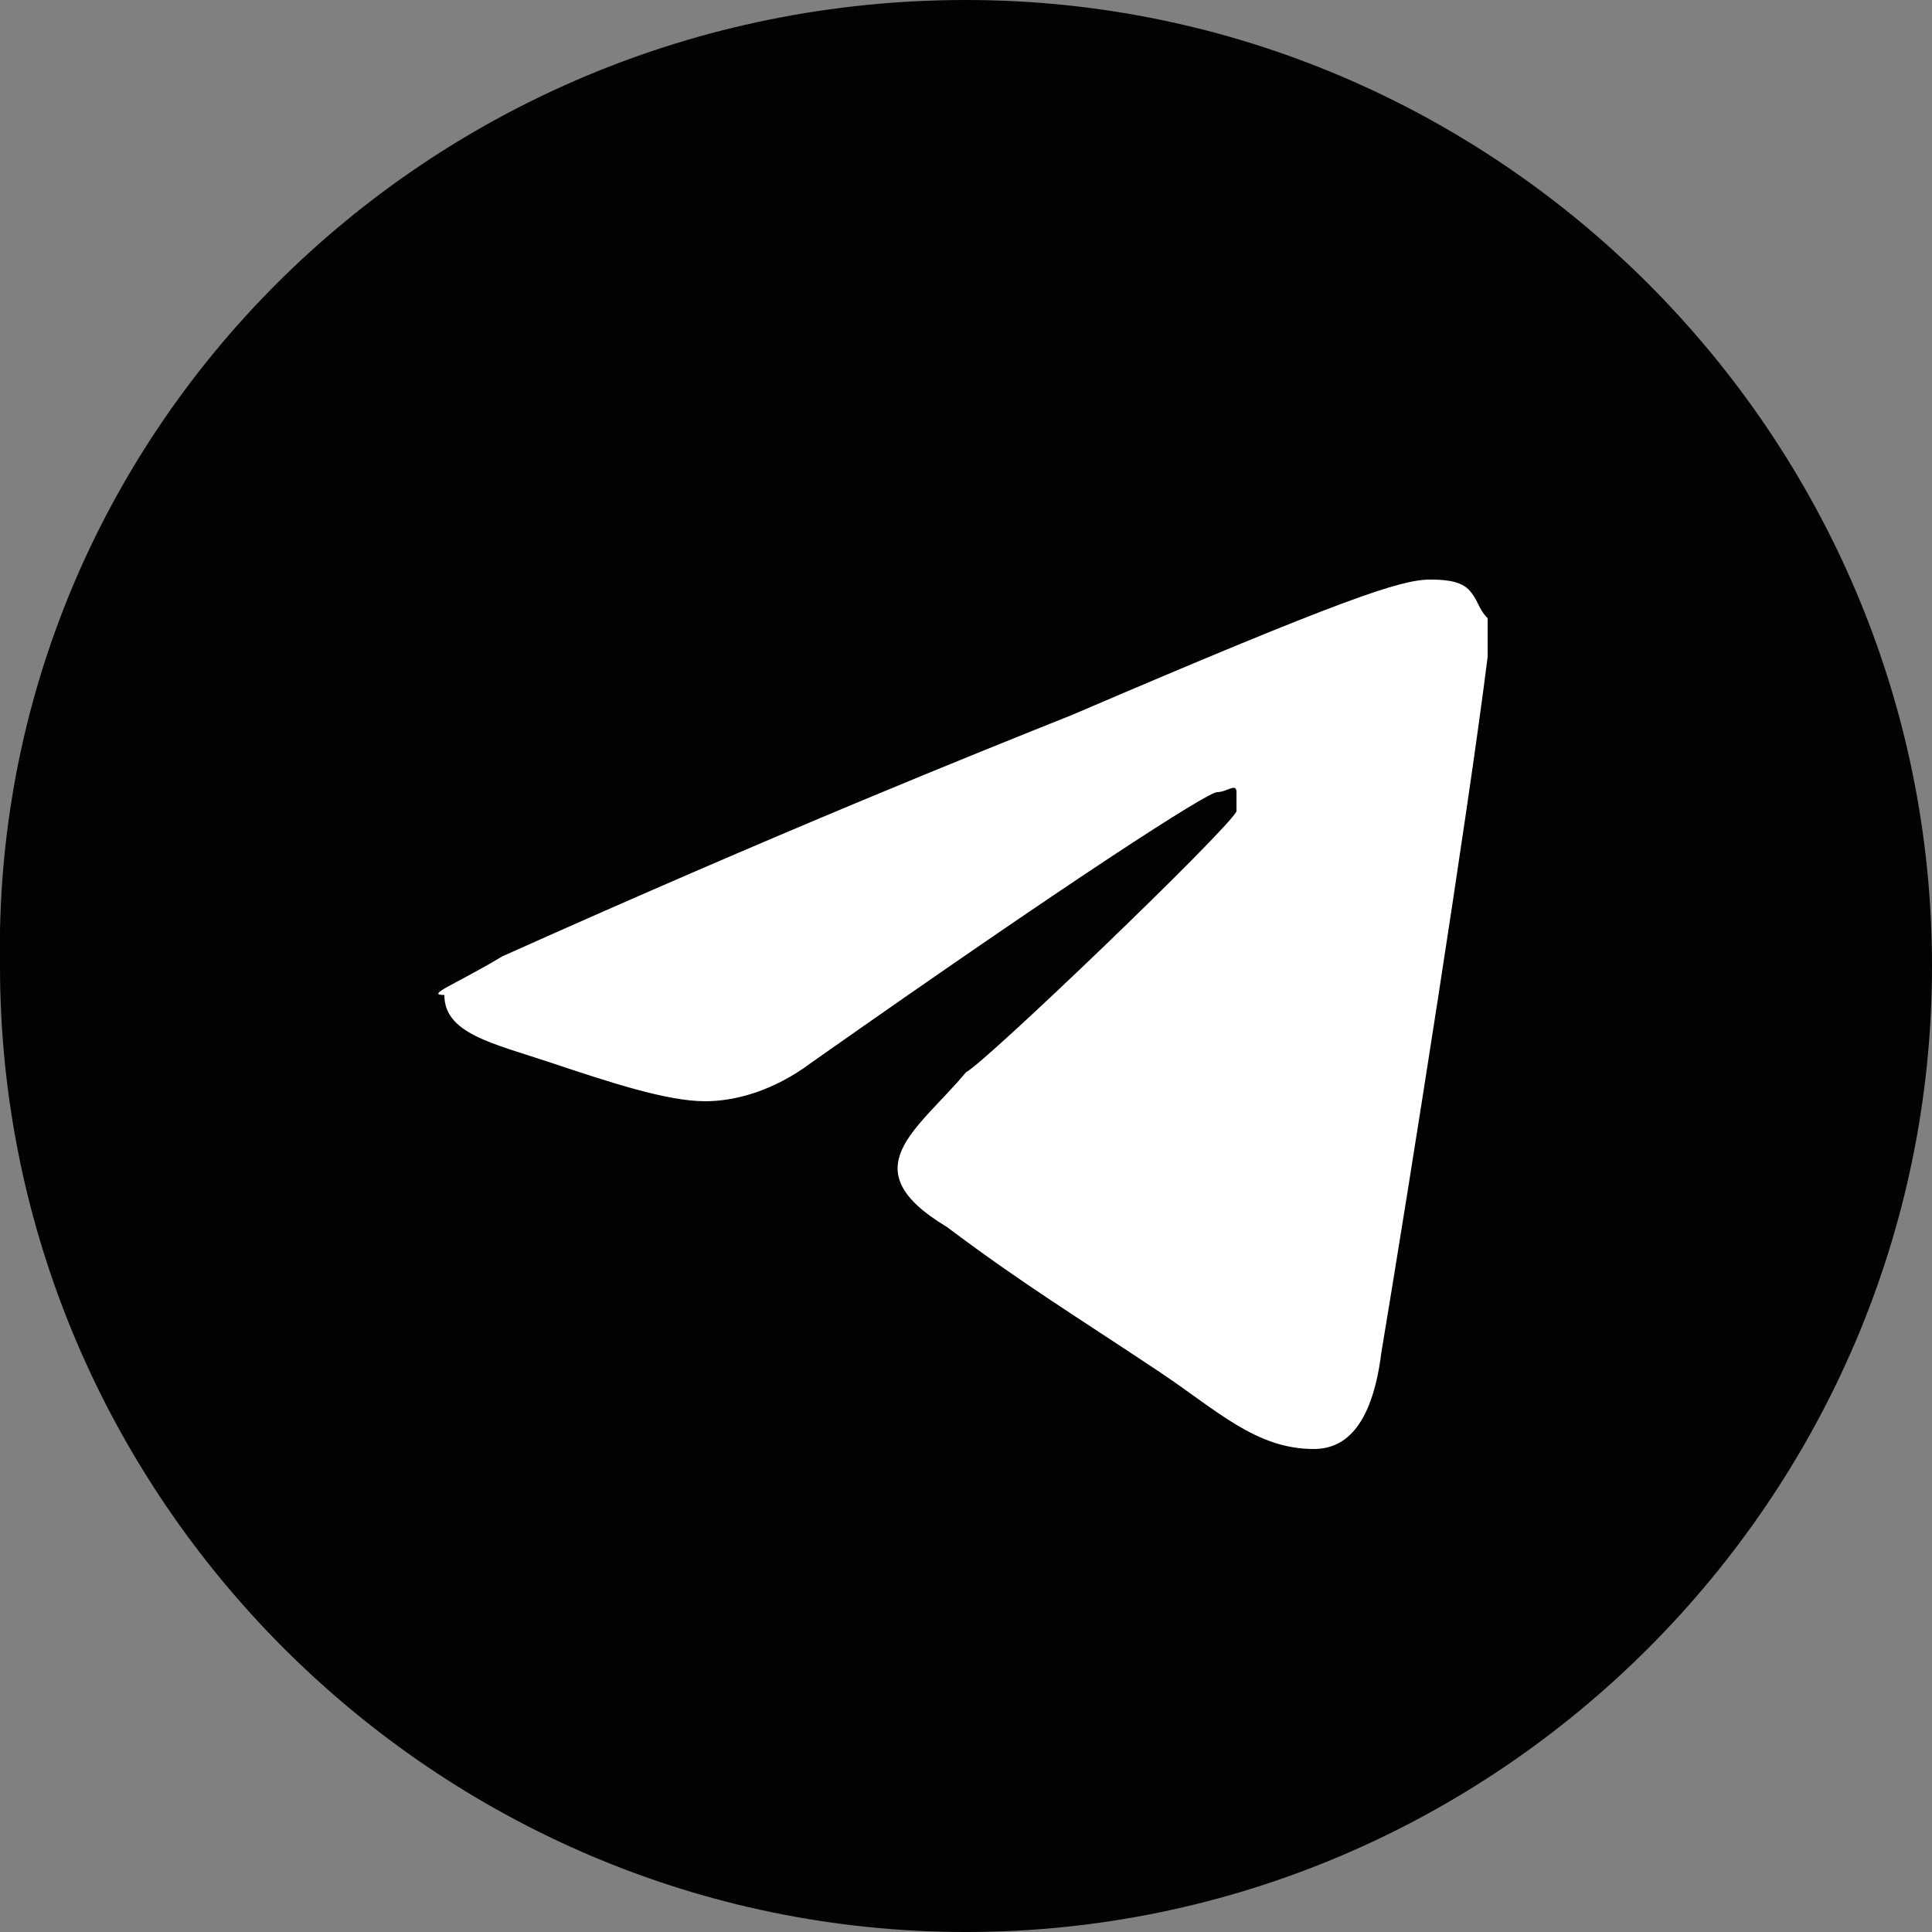 <?xml version="1.0" encoding="UTF-8"?>
<svg id="katman_1" data-name="katman 1" xmlns="http://www.w3.org/2000/svg" viewBox="0 0 20 20">
  <rect x="0" y="0" width="20" height="20" fill="#808080" stroke="none"/>
  <defs>
    <style>
      .cls-1 {
        fill: #010202;
      }

      .cls-1, .cls-2 {
        stroke-width: 0px;
      }

      .cls-2 {
        fill: #fff;
        fill-rule: evenodd;
      }
    </style>
  </defs>
  <path class="cls-1" d="m10,0h0c5.5,0,10,4.5,10,10h0c0,5.5-4.5,10-10,10h0C4.5,20,0,15.5,0,10H0C-.1,4.5,4.4,0,10,0Z"/>
  <path class="cls-2" d="m5.2,9.9c2.9-1.3,4.9-2.1,5.9-2.5,2.8-1.2,3.4-1.4,3.7-1.4.1,0,.3,0,.4.1s.1.2.2.3v.4c-.2,1.6-.8,5.4-1.1,7.2-.1.8-.4,1-.7,1-.6,0-1-.4-1.6-.8-.9-.6-1.4-.9-2.2-1.5-1-.6-.3-1,.2-1.6.2-.1,2.7-2.5,2.8-2.7v-.2c0-.1-.1,0-.2,0s-1.5.9-4.2,2.8c-.4.3-.8.4-1.1.4-.4,0-1-.2-1.6-.4-.6-.2-1.1-.3-1.1-.7-.2,0,.1-.1.6-.4Z"/>
</svg>